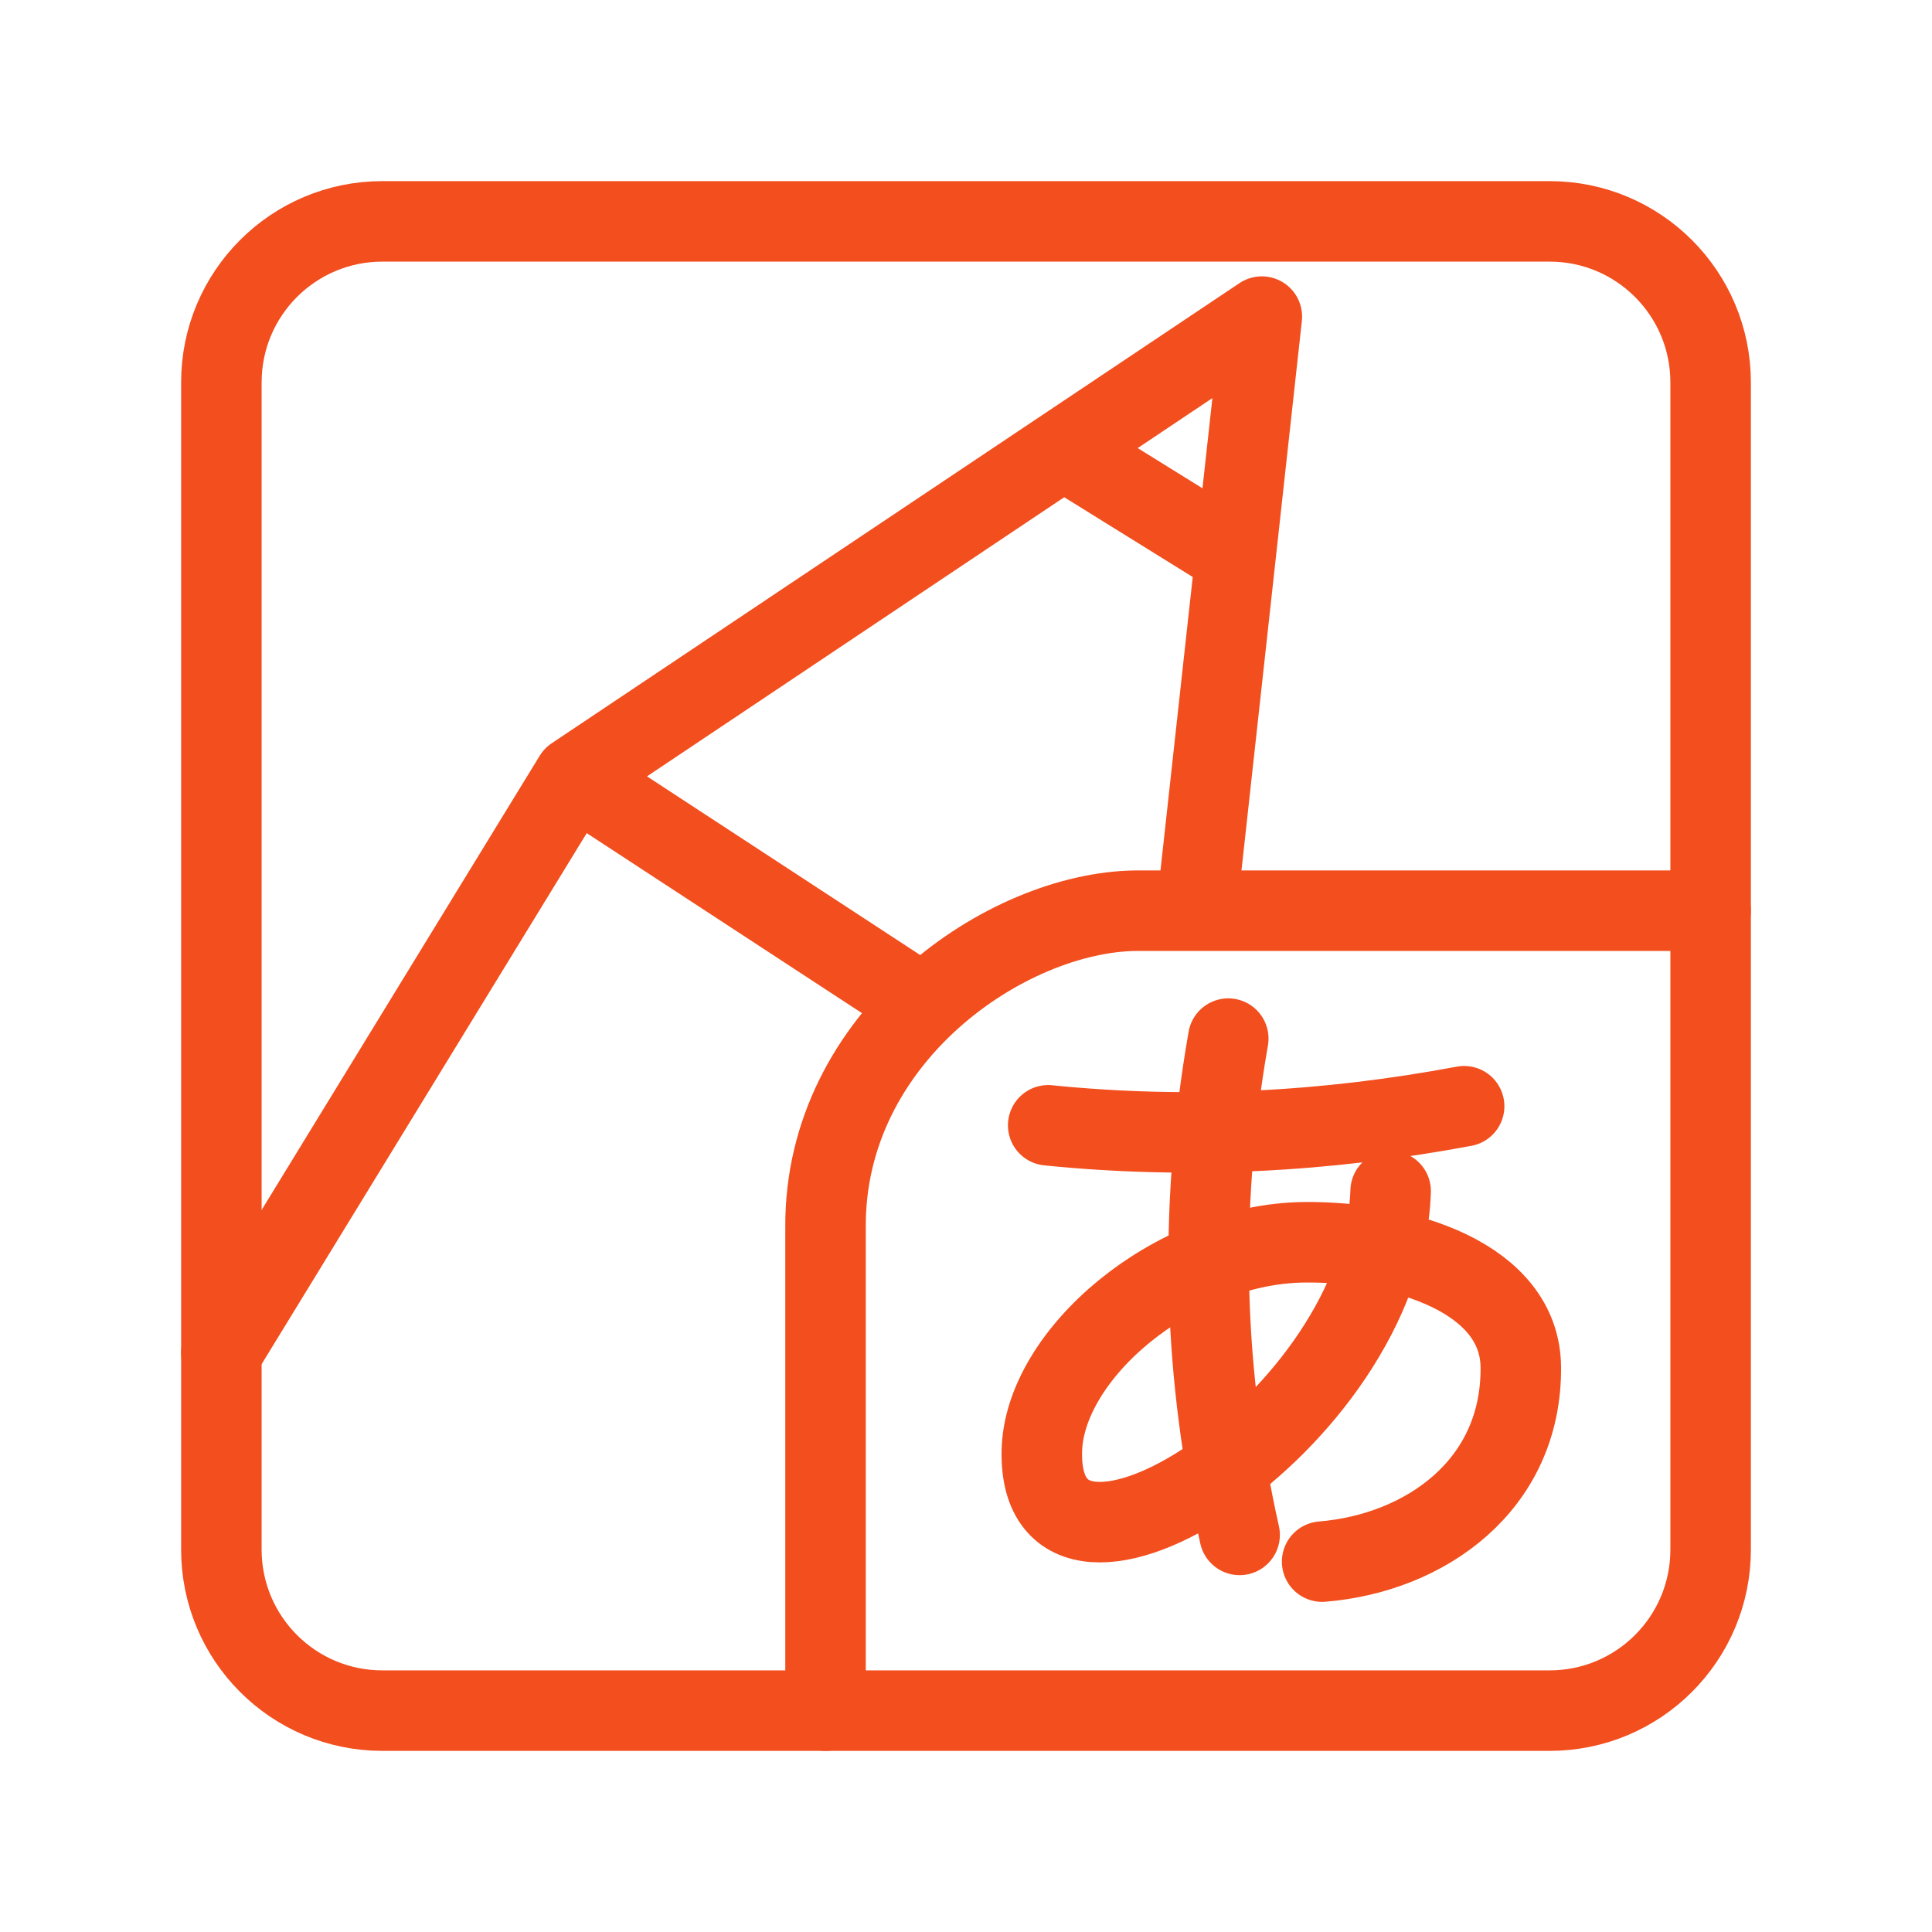 <svg width="24" height="24" viewBox="0 0 24 24" fill="none" xmlns="http://www.w3.org/2000/svg">
<g id="logo-svg">
<path id="Vector" d="M7.131 9.649L2.75 16.805M7.131 9.649L15.675 3.933L14.864 11.313M7.131 9.649L11.475 12.49M21.25 11.313H14.108C12.505 11.332 10.241 12.876 10.255 15.246V21.25M13.21 5.582L15.348 6.909" stroke="#F24E1E" stroke-linecap="round" stroke-linejoin="round"/>
<path id="Vector_2" d="M15.258 12.902C14.87 15.121 14.966 17.133 15.399 19.067" stroke="#F24E1E" stroke-linecap="round" stroke-linejoin="round"/>
<path id="Vector_3" d="M13.021 13.979C14.758 14.155 16.48 14.062 18.188 13.742M17.275 14.796C17.183 17.657 12.899 20.351 12.942 18.03C12.964 16.823 14.579 15.452 16.198 15.432C17.433 15.418 18.882 15.874 18.892 16.982C18.905 18.448 17.707 19.294 16.424 19.399" stroke="#F24E1E" stroke-linecap="round" stroke-linejoin="round"/>
<path id="Vector_4" d="M19.25 2.75H4.75C3.645 2.75 2.75 3.645 2.75 4.75V19.25C2.75 20.355 3.645 21.25 4.75 21.25H19.25C20.355 21.25 21.25 20.355 21.25 19.25V4.75C21.25 3.645 20.355 2.75 19.25 2.75Z" stroke="#F24E1E" stroke-linecap="round" stroke-linejoin="round"/>
</g>
</svg>
